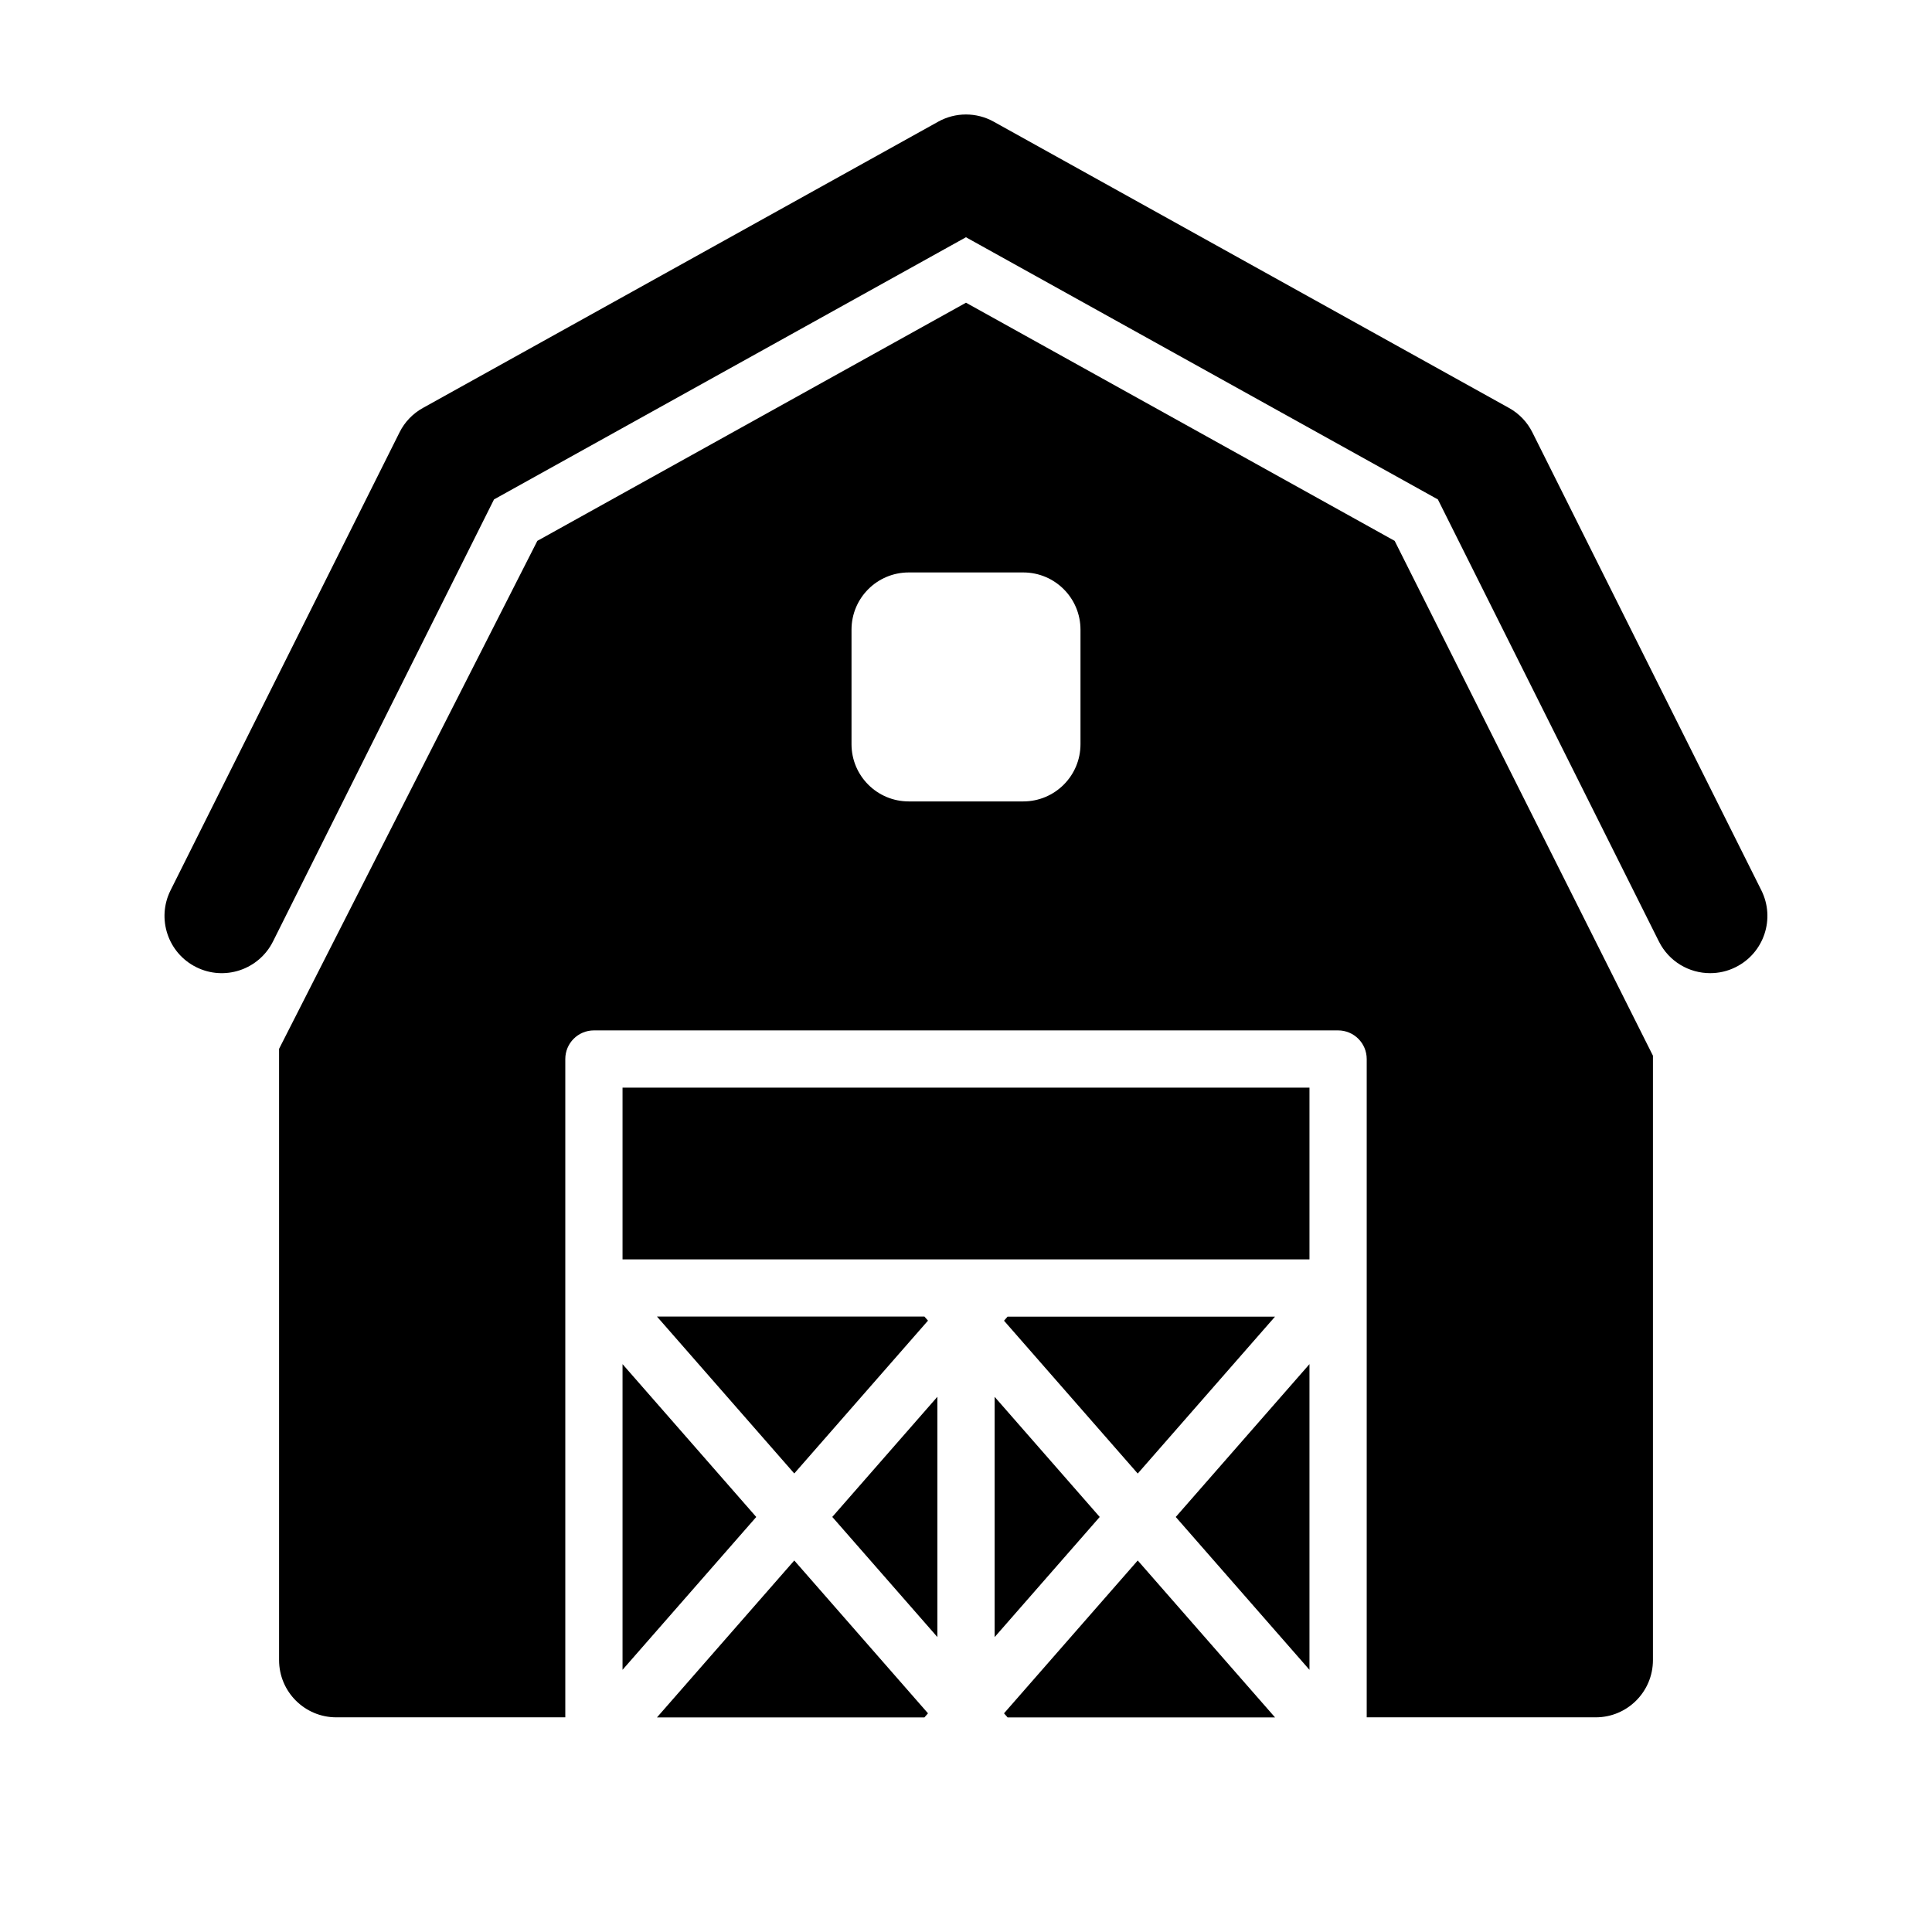 <?xml version="1.0" encoding="UTF-8"?>
<svg width="128pt" height="128pt" version="1.1" viewBox="0 0 128 135" xmlns="http://www.w3.org/2000/svg">
 <g>
  <path d="m116 68c-1.469 0.004-2.879-0.809-3.582-2.211l-15.445-30.891-32.977-18.32-32.977 18.32-15.445 30.891c-0.992 1.977-3.391 2.777-5.367 1.789-1.977-0.988-2.777-3.391-1.789-5.367l16-32c0.359-0.723 0.93-1.316 1.637-1.707l36-20c1.203-0.672 2.68-0.672 3.883 0l36 20c0.707 0.391 1.277 0.984 1.637 1.707l16 32c0.988 1.977 0.188 4.379-1.789 5.367-0.574 0.289-1.184 0.422-1.785 0.422z"/>
  <path d="m88 95.32-9.344 10.68 9.344 10.68z"/>
  <path d="m66 97.605v16.789l7.344-8.395z"/>
  <path d="m76 109.04-9.344 10.68 0.25 0.285h18.688z"/>
  <path d="m52 109.04-9.594 10.965h18.688l0.25-0.285z"/>
  <path d="m66.656 92.285 9.344 10.68 9.594-10.965h-18.688z"/>
  <path d="m40 76h48v12h-48z"/>
  <path d="m93.953 37.793-29.953-16.641-29.953 16.641-18.047 35.496v42.711c0 2.211 1.789 4 4 4h16v-46c0-1.105 0.895-2 2-2h52c1.105 0 2 0.895 2 2v46h16c2.211 0 4-1.789 4-4v-42.234zm-21.953 14.207c0 2.211-1.789 4-4 4h-8c-2.211 0-4-1.789-4-4v-8c0-2.211 1.789-4 4-4h8c2.211 0 4 1.789 4 4z"/>
  <path d="m62 114.39v-16.789l-7.344 8.395z"/>
  <path d="m49.344 106-9.344-10.68v21.359z"/>
  <path d="m52 102.96 9.344-10.68-0.25-0.285h-18.688z"/>
 </g>
</svg>
